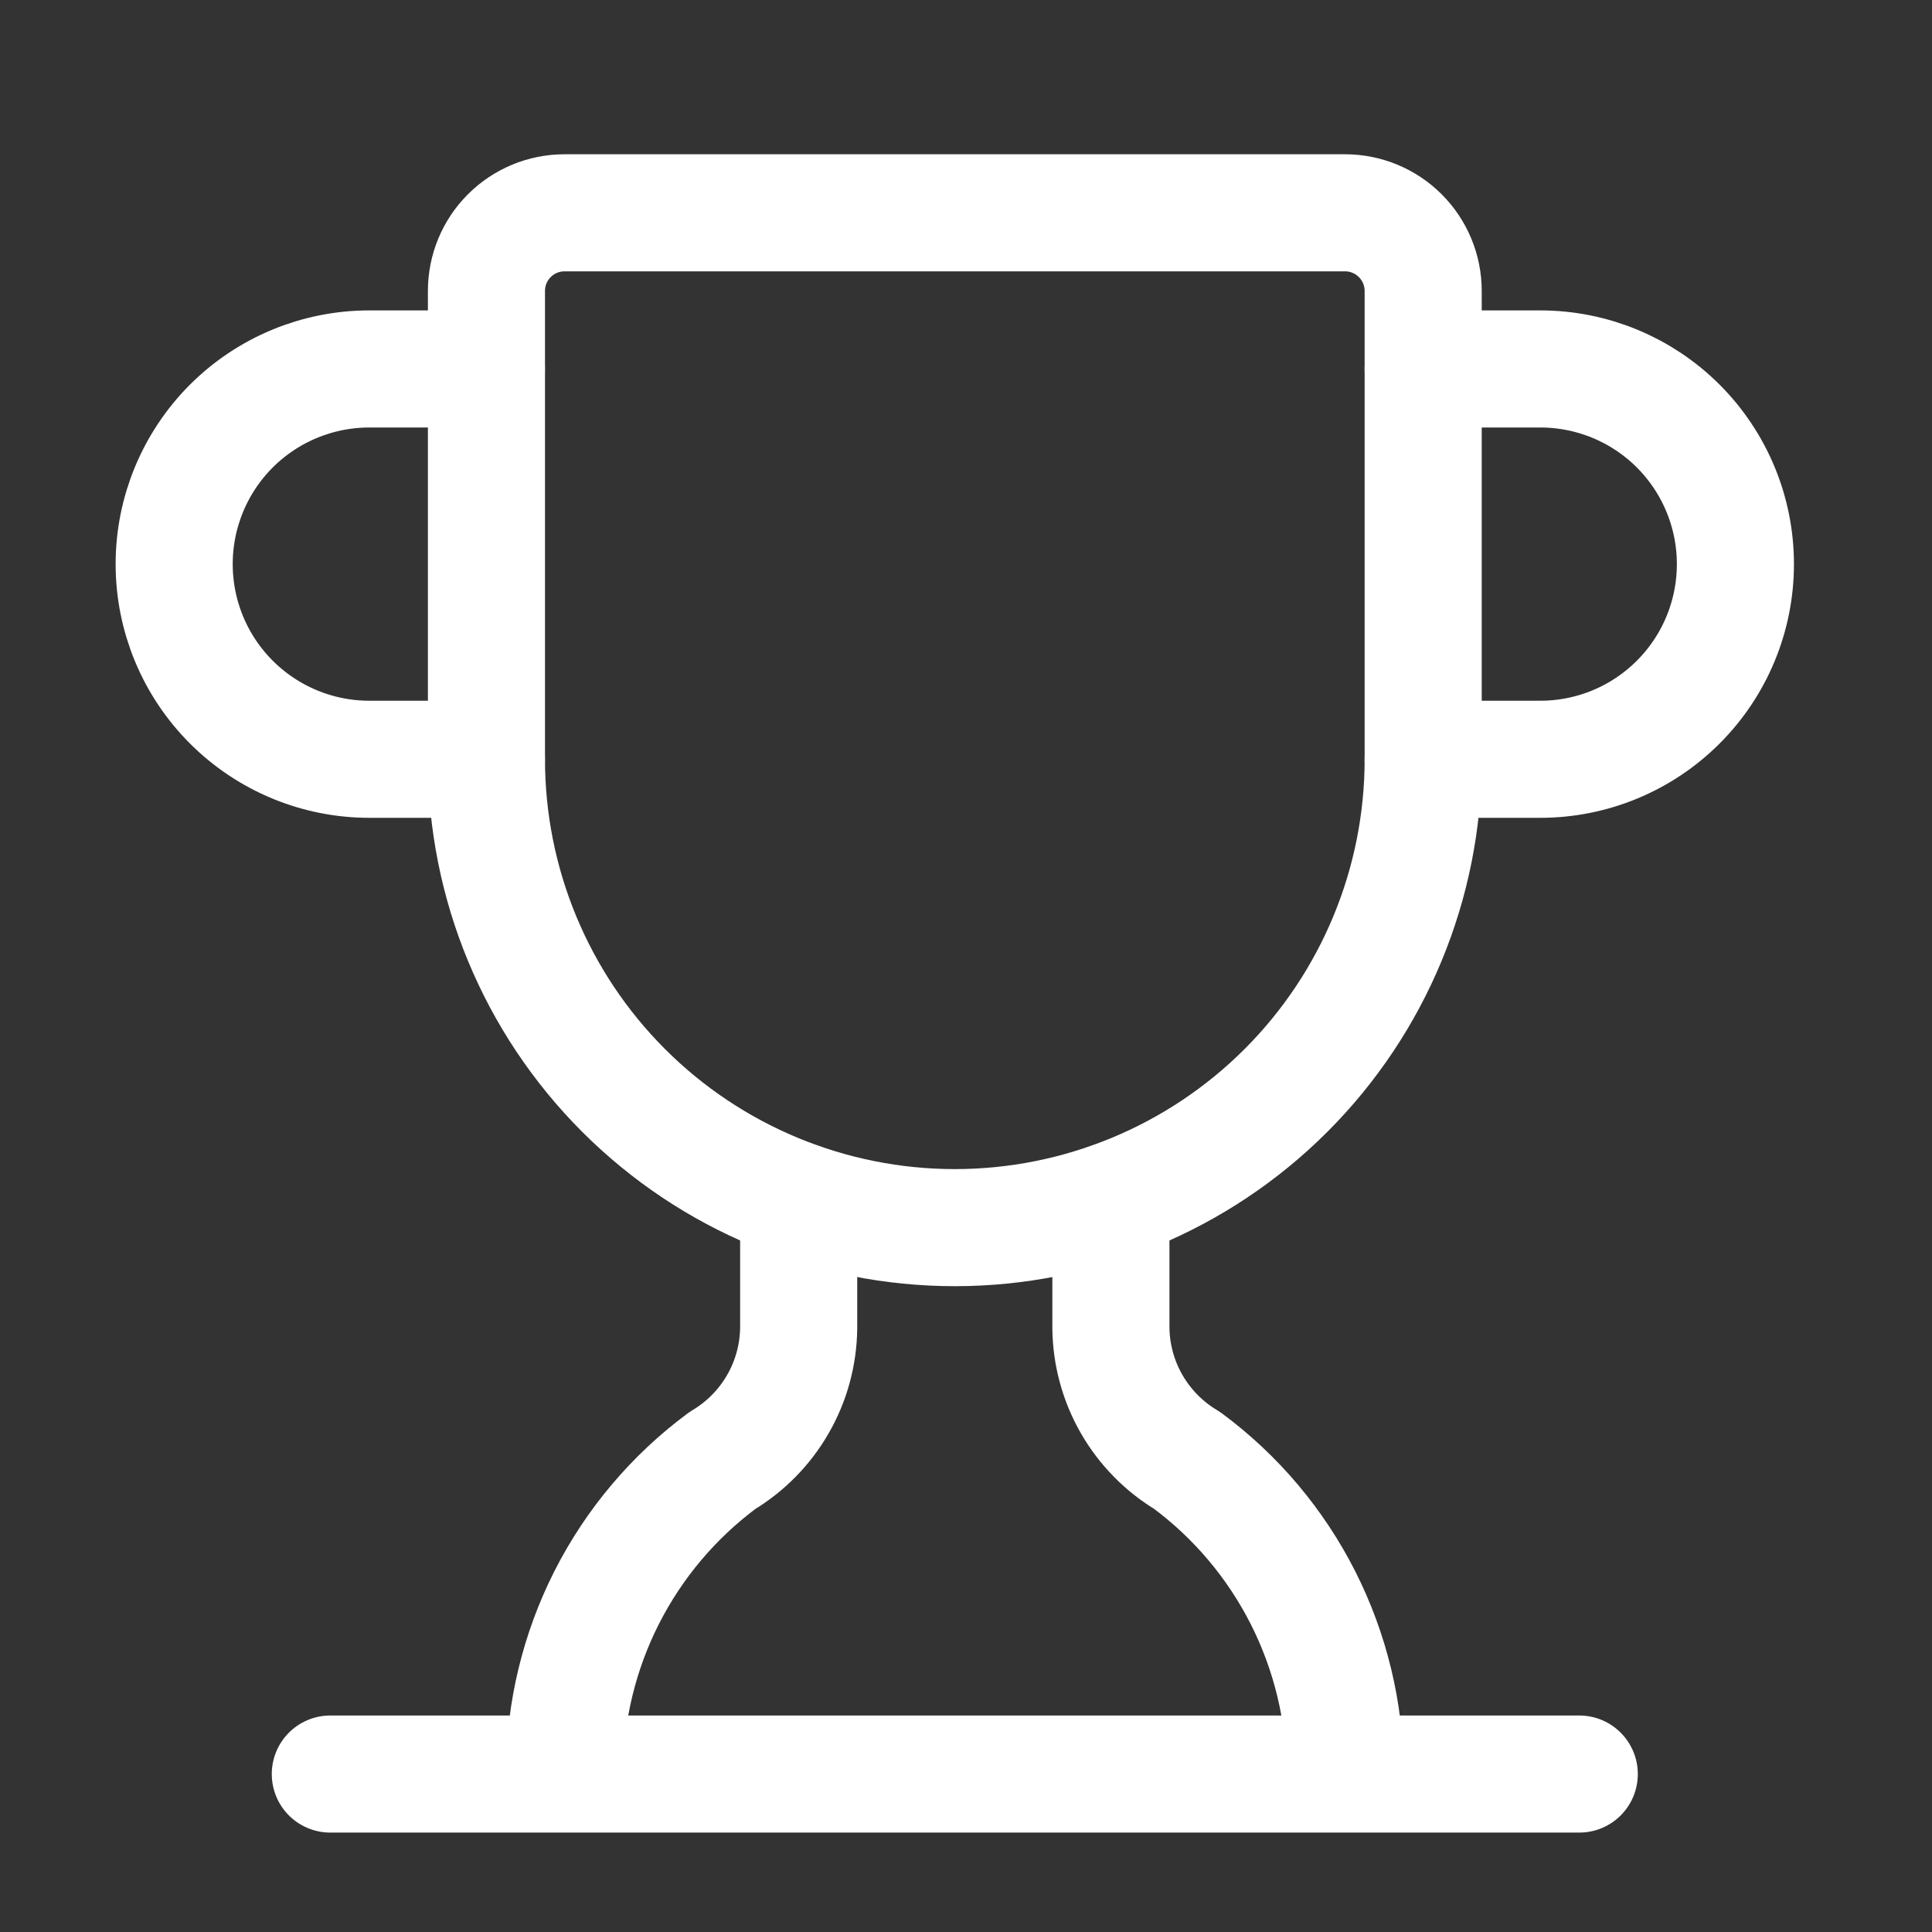 <svg width="33" height="33" viewBox="0 0 33 33" fill="none" xmlns="http://www.w3.org/2000/svg">
<rect x="0" y="0" width="33" height="33" fill="#333333" stroke="none"/>
<path d="M13.642 20.515V22.683C13.637 23.14 13.515 23.588 13.287 23.984C13.059 24.38 12.733 24.711 12.341 24.945C11.508 25.562 10.83 26.365 10.361 27.29C9.893 28.215 9.647 29.236 9.642 30.273" stroke="white" stroke-width="2" stroke-linecap="round" stroke-linejoin="round"/>
<path d="M18.975 20.515V22.683C18.98 23.14 19.102 23.588 19.33 23.984C19.558 24.38 19.884 24.711 20.276 24.945C21.11 25.562 21.787 26.365 22.256 27.29C22.724 28.215 22.971 29.236 22.975 30.273" stroke="white" stroke-width="2" stroke-linecap="round" stroke-linejoin="round"/>
<path d="M24.309 12.969H26.309C27.193 12.969 28.041 12.618 28.666 11.992C29.291 11.367 29.642 10.52 29.642 9.635C29.642 8.751 29.291 7.904 28.666 7.278C28.041 6.653 27.193 6.302 26.309 6.302H24.309" stroke="white" stroke-width="2" stroke-linecap="round" stroke-linejoin="round"/>
<path d="M5.642 30.302H26.975" stroke="white" stroke-width="2" stroke-linecap="round" stroke-linejoin="round"/>
<path d="M8.309 12.969C8.309 15.091 9.151 17.125 10.652 18.626C12.152 20.126 14.187 20.969 16.309 20.969C18.43 20.969 20.465 20.126 21.965 18.626C23.466 17.125 24.309 15.091 24.309 12.969V4.969C24.309 4.615 24.168 4.276 23.918 4.026C23.668 3.776 23.329 3.635 22.975 3.635H9.642C9.288 3.635 8.949 3.776 8.699 4.026C8.449 4.276 8.309 4.615 8.309 4.969V12.969Z" stroke="white" stroke-width="2" stroke-linecap="round" stroke-linejoin="round"/>
<path d="M8.308 12.969H6.308C5.424 12.969 4.577 12.618 3.951 11.992C3.326 11.367 2.975 10.52 2.975 9.635C2.975 8.751 3.326 7.904 3.951 7.278C4.577 6.653 5.424 6.302 6.308 6.302H8.308" stroke="white" stroke-width="2" stroke-linecap="round" stroke-linejoin="round"/>
</svg>

